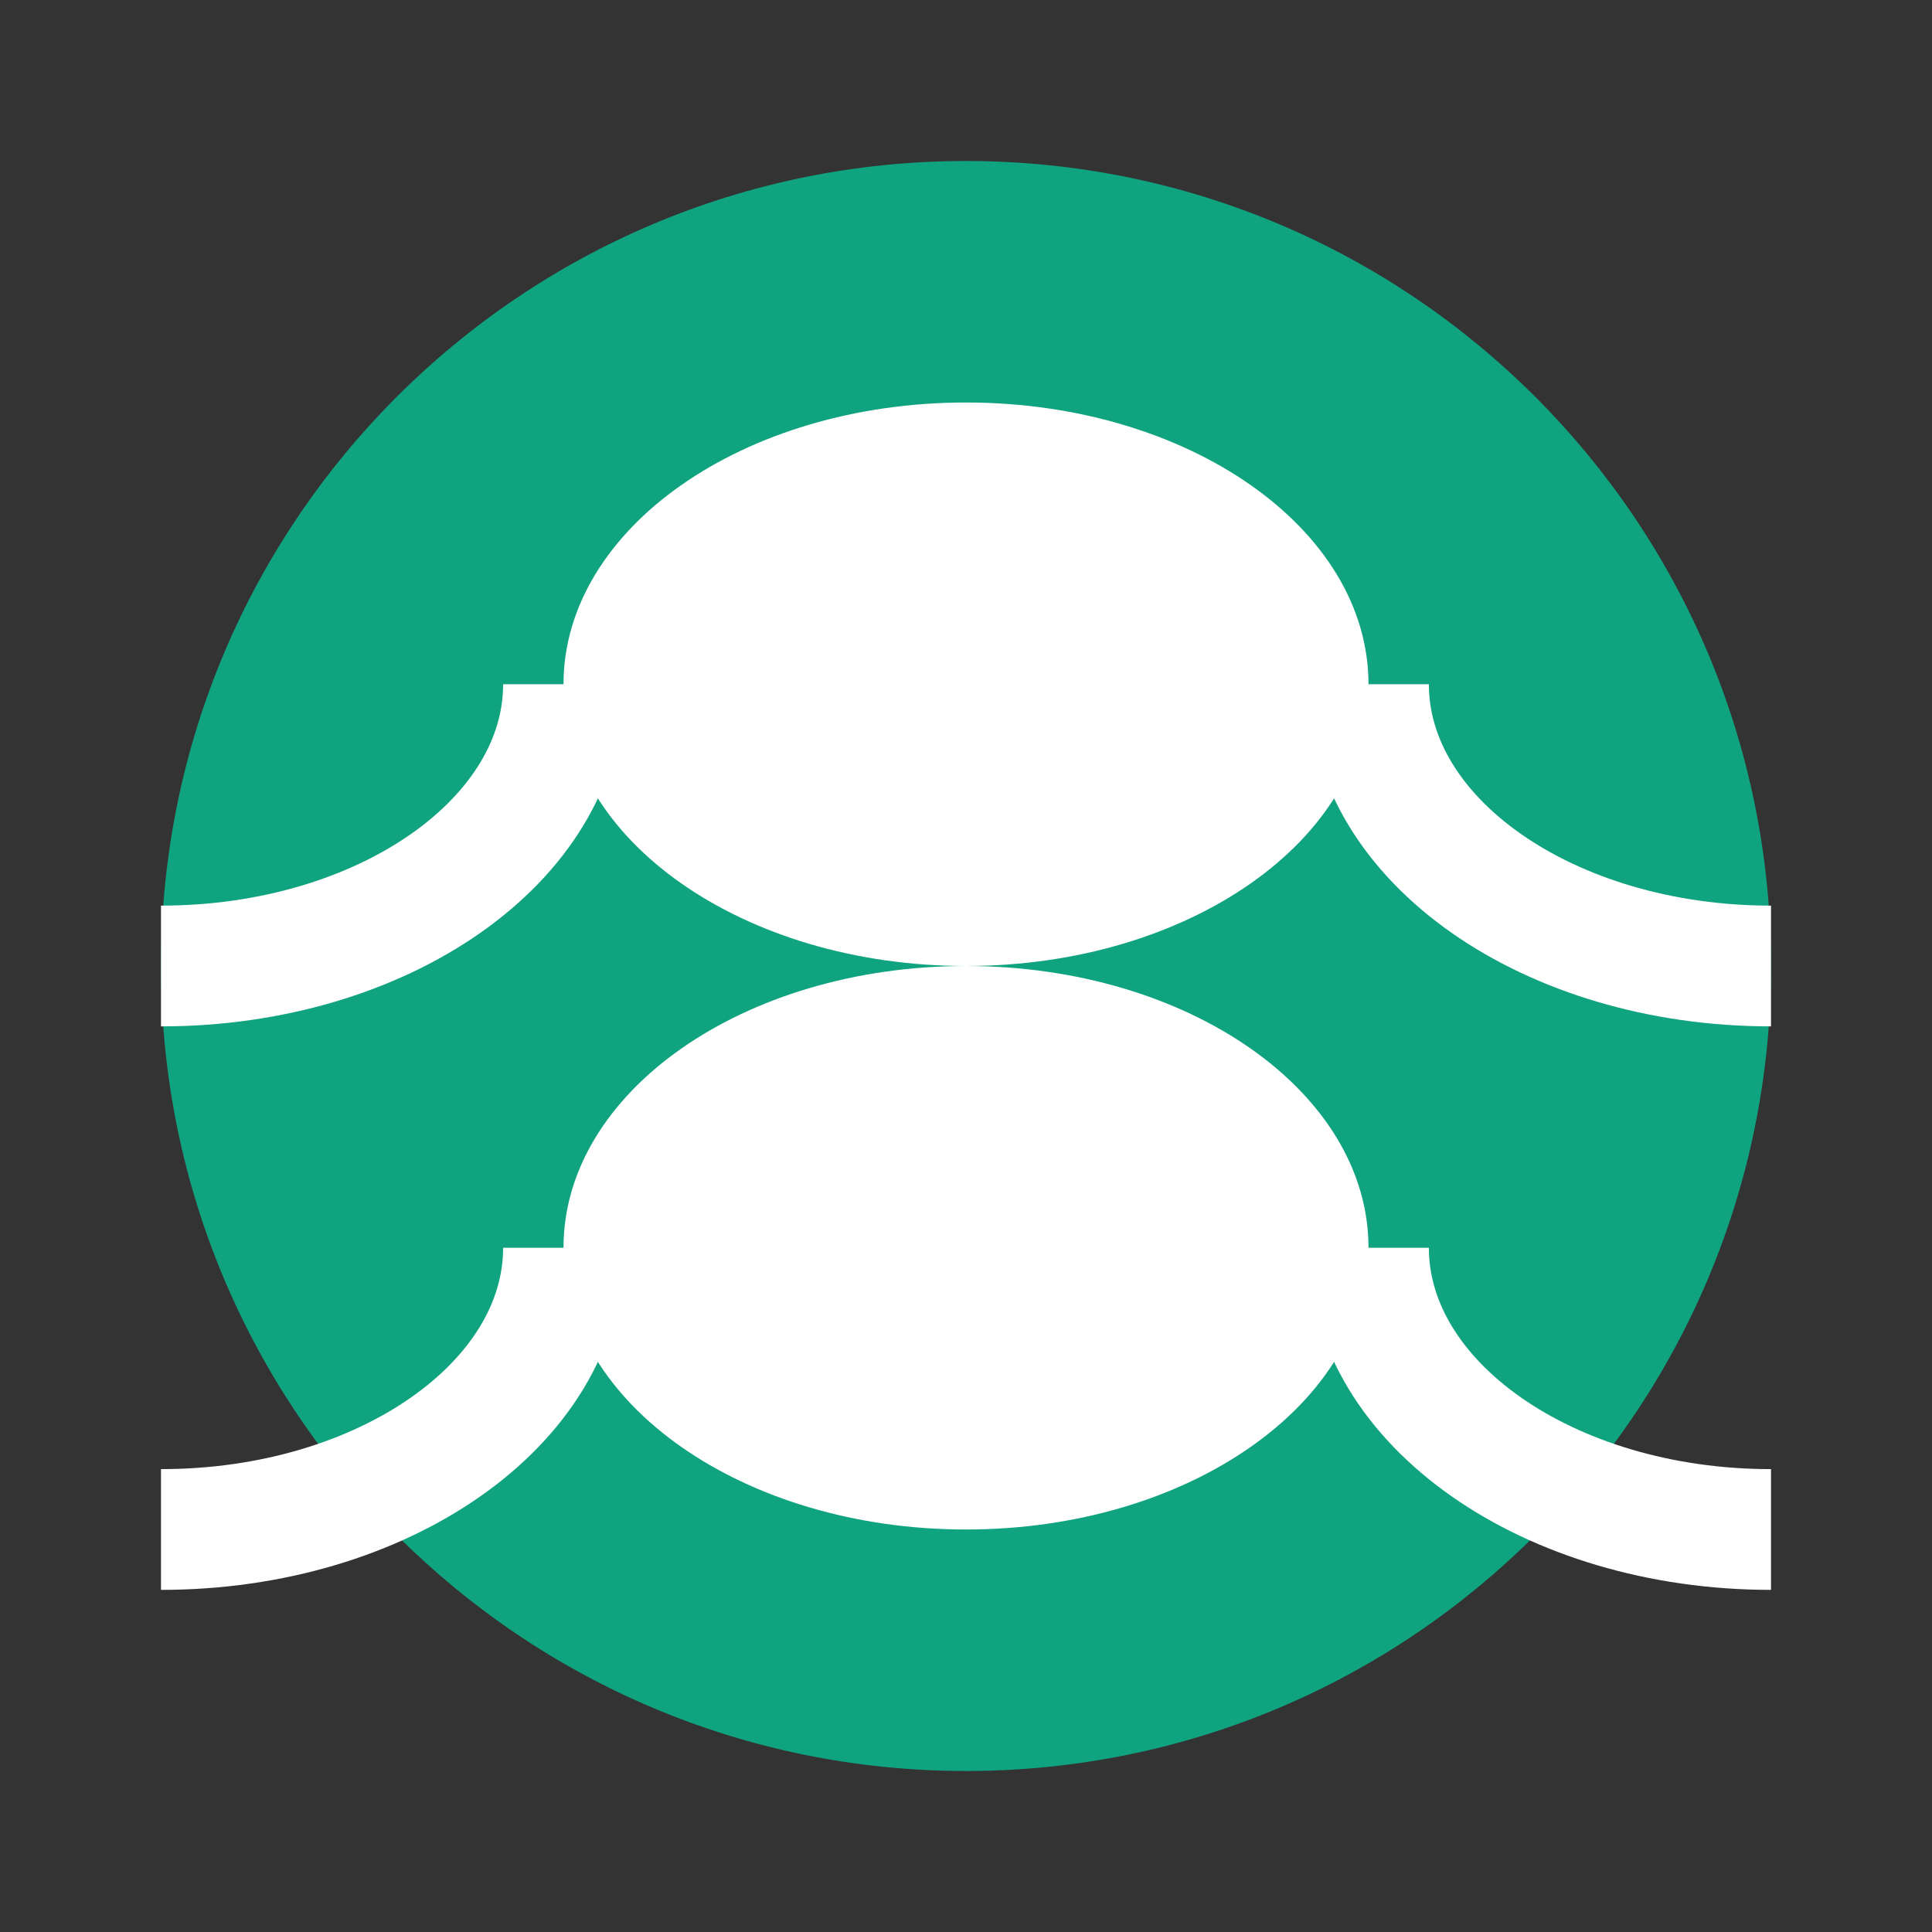 <svg width="24" height="24" viewBox="0 0 24 24" fill="none" xmlns="http://www.w3.org/2000/svg">
  <rect x="0" y="0" width="24" height="24" fill="#333333" stroke="none"/>
  <path d="M22 12C22 17.523 17.523 22 12 22C6.477 22 2 17.523 2 12C2 6.477 6.477 2 12 2C17.523 2 22 6.477 22 12Z" fill="#10A37F"/>
  <path d="M17 8.5C17 10.433 14.761 12 12 12C9.239 12 7 10.433 7 8.5C7 6.567 9.239 5 12 5C14.761 5 17 6.567 17 8.5Z" fill="white"/>
  <path d="M17 15.5C17 17.433 14.761 19 12 19C9.239 19 7 17.433 7 15.5C7 13.567 9.239 12 12 12C14.761 12 17 13.567 17 15.5Z" fill="white"/>
  <path d="M7 8.5C7 10.433 4.761 12 2 12M17 8.5C17 10.433 19.239 12 22 12M7 15.5C7 17.433 4.761 19 2 19M17 15.5C17 17.433 19.239 19 22 19" stroke="white" stroke-width="1.5"/>
</svg>